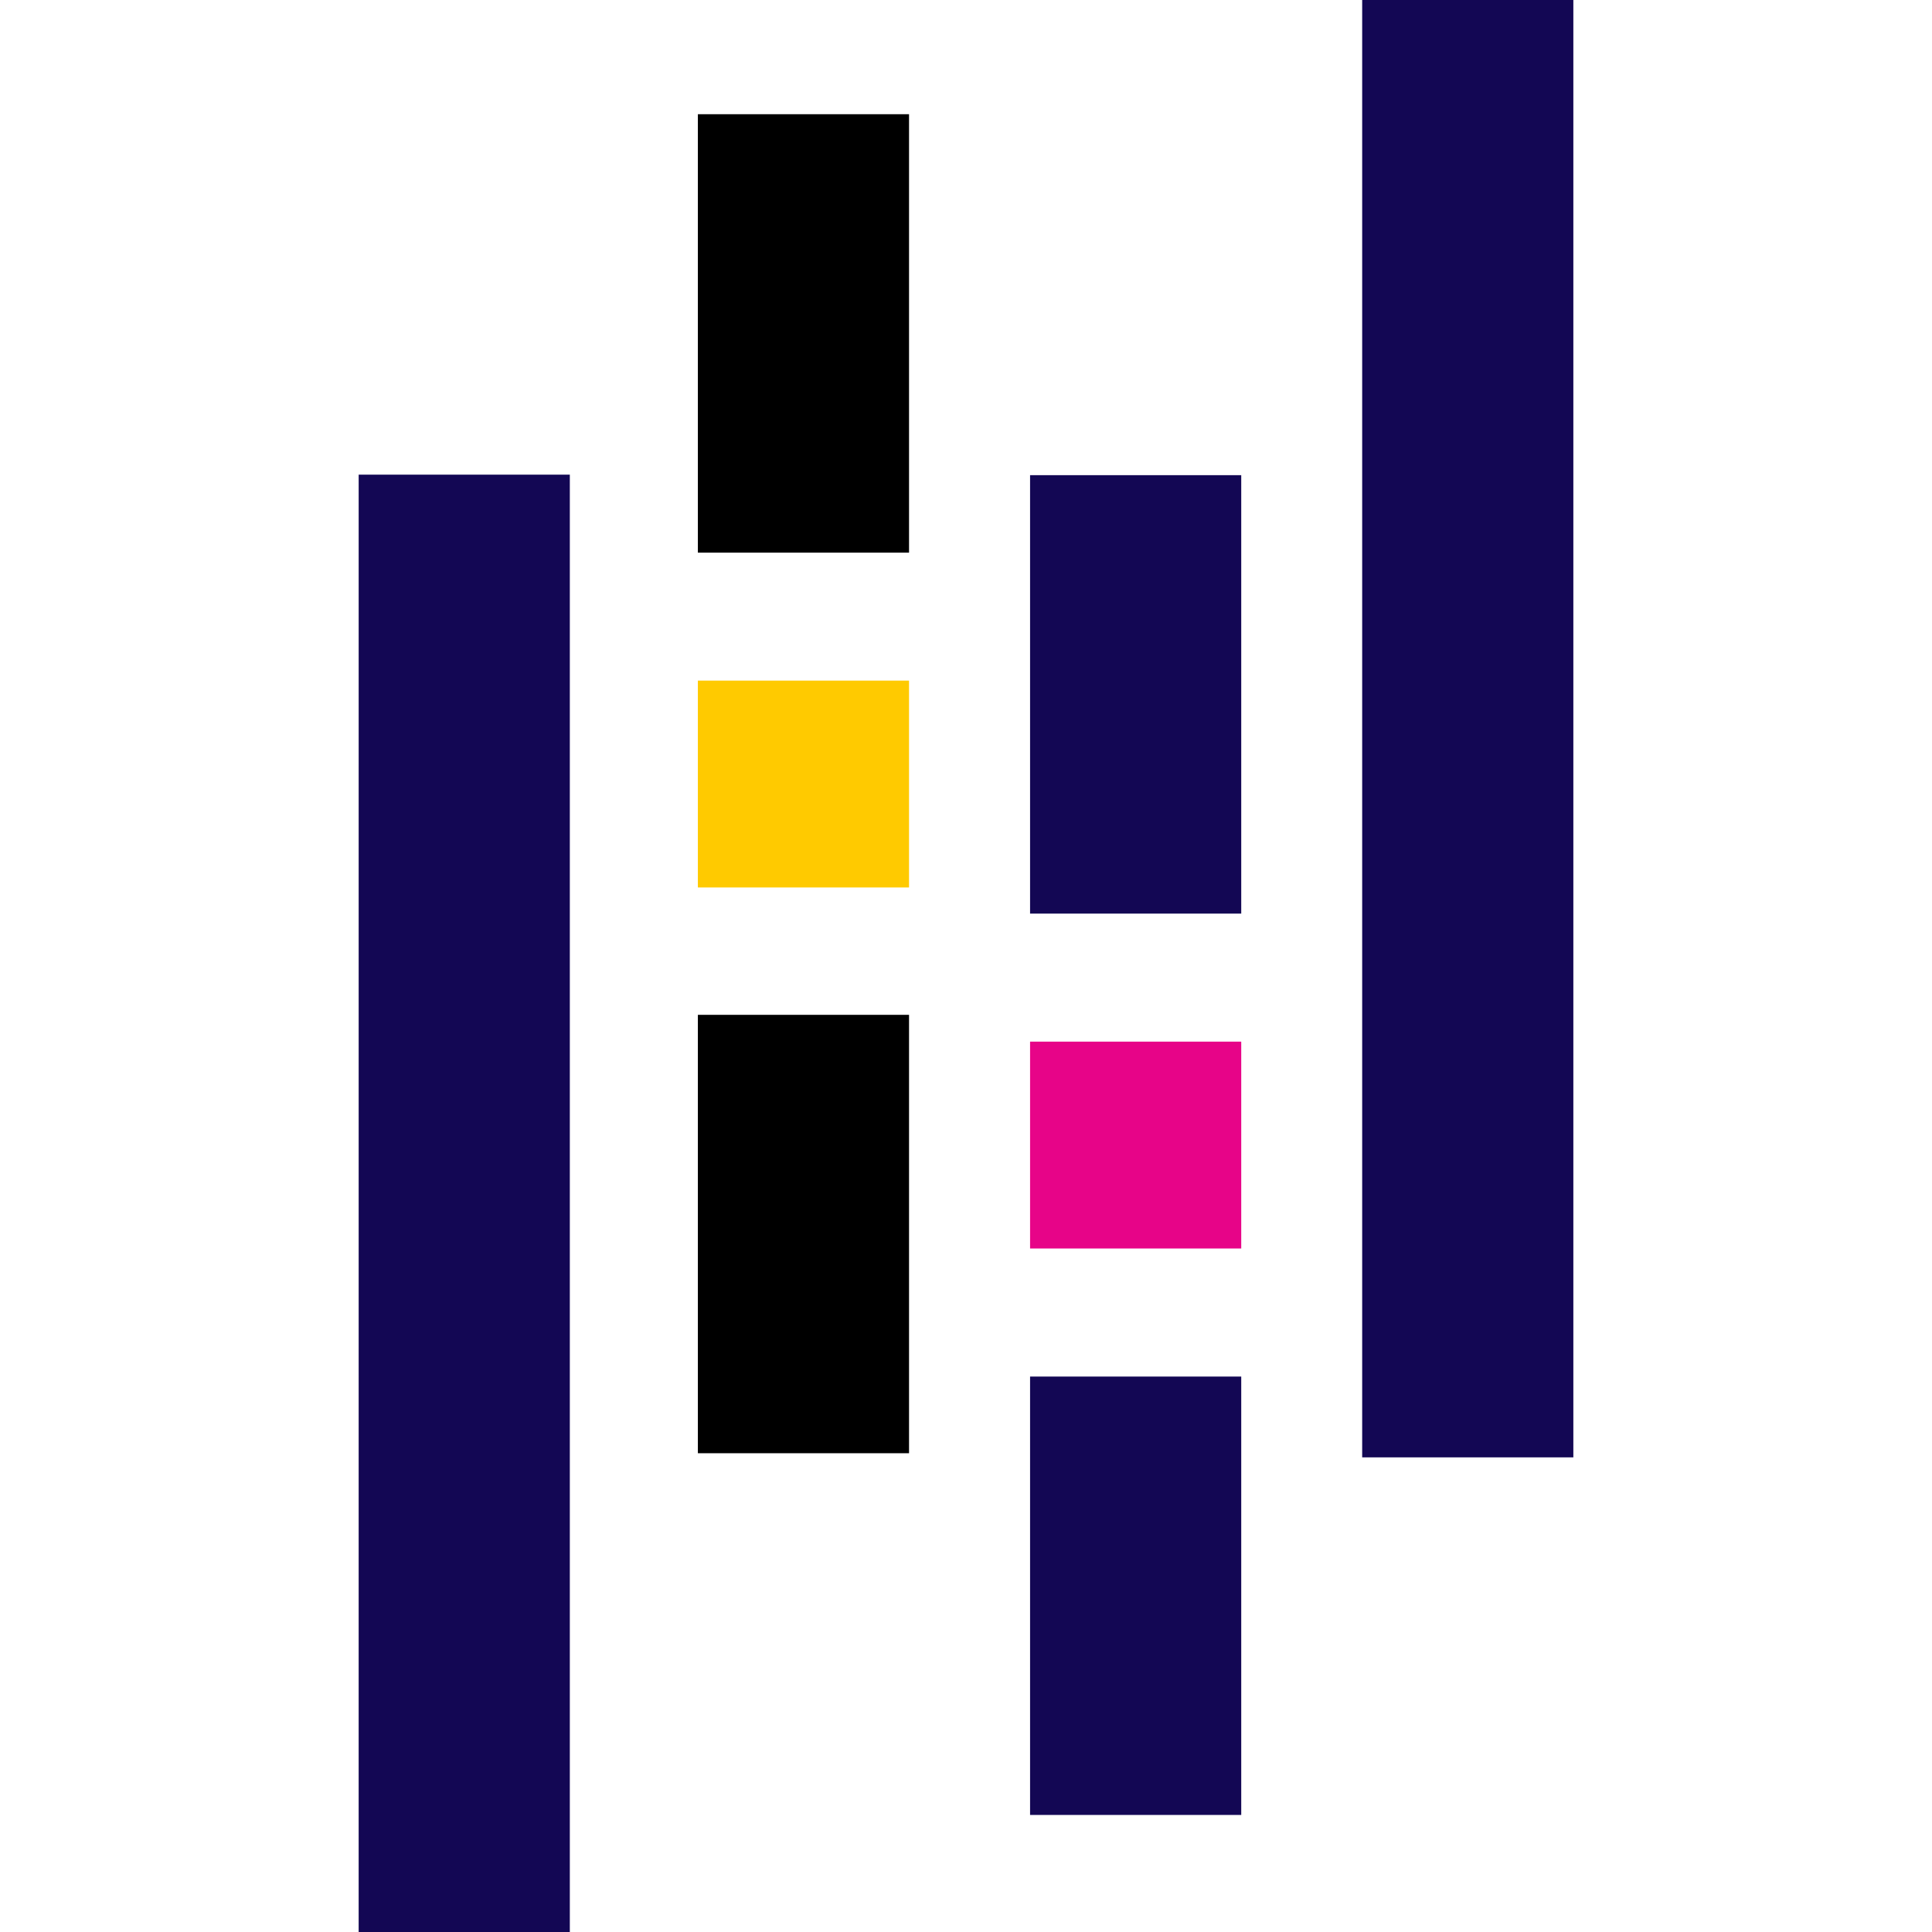 
            <svg viewBox="0 0 128 128">
            <path fill="currentColor" d="M46.236 7.567h13.99v29.047h-13.99Zm0 59.668h13.99V96.28h-13.99Z"></path><path fill="#ffca00" d="M46.236 45.092h13.99v13.705h-13.99Z"></path><path fill="#130754" d="M23.763 31.446h13.989V128h-13.99ZM68.245 91.2h13.99v29.046h-13.99Zm0-59.72h13.99v29.047h-13.99Z"></path><path fill="#e70488" d="M68.245 69.011h13.99v13.705h-13.99Z"></path><path fill="#130754" d="M90.248 0h13.99v96.554h-13.99Z"></path>
            </svg>
          